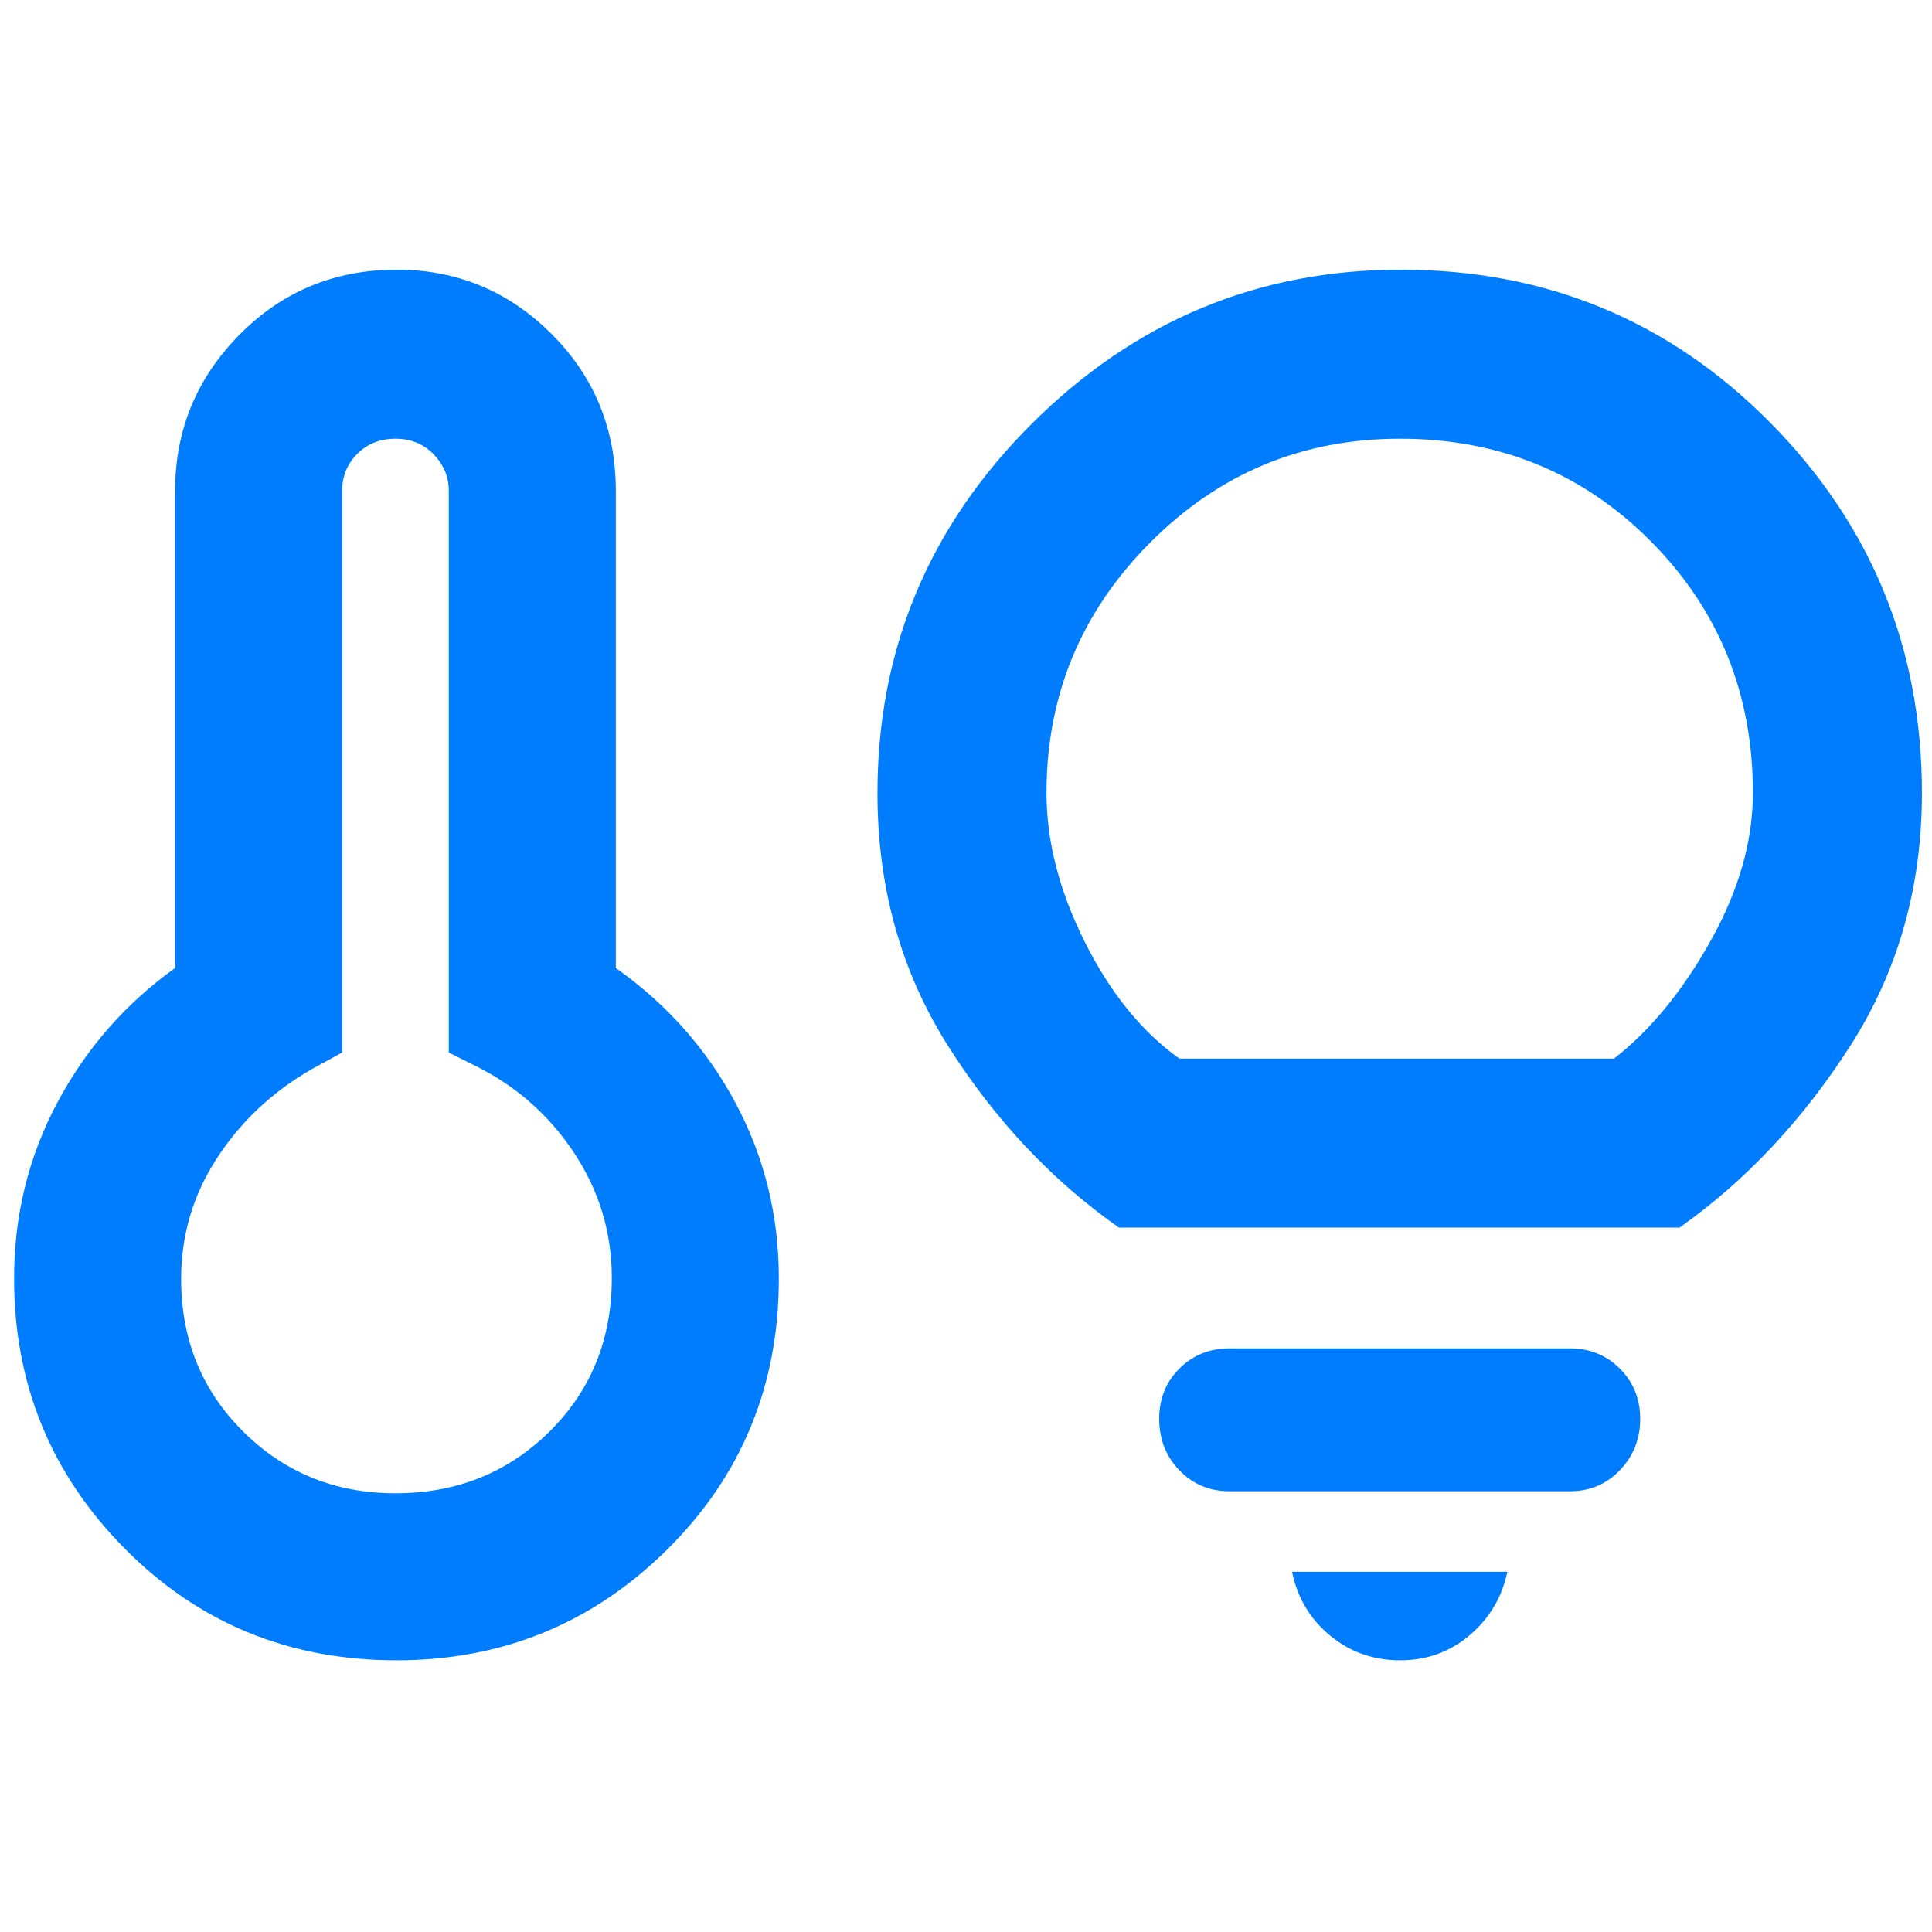 <svg xmlns="http://www.w3.org/2000/svg" height="48" viewBox="0 -960 960 960" width="48"><path fill="rgb(0, 125, 255)" d="M196.48-218Q242-218 273-248.63q31-30.63 31-76.37 0-34.06-19-62.53T235-431l-12-6v-279.14q0-10.36-7.52-18.11-7.53-7.75-18.98-7.75t-18.98 7.53Q170-726.95 170-716v279l-11 6q-31 16.53-50 44.67T90-324.6q0 45.35 30.88 75.98Q151.76-218 196.48-218Zm.52 83q-80 0-135-55.51Q7-246.03 7-324.74q0-47.1 21.5-87.42T87-479v-237q0-45.28 31.96-77.64Q150.91-826 197.2-826q44.8 0 76.8 31.9t32 78.1v237q38 26.87 59.5 67.08Q387-371.7 387-324.74q0 79.81-55.58 134.78Q275.83-135 197-135Zm359-215q-50.11-35.23-85.06-90.52Q436-495.8 436-565.9q0-107.1 76.75-183.6T696-826q108.5 0 183.75 76.15T955-565.91q0 69.91-35.5 125.41T834.54-350H556Zm30-84h216q27-21 48-58.5t21-73.5q0-73.94-50.65-124.97Q769.69-742 695.58-742q-72.77 0-124.17 51.7Q520-638.6 520-566q0 36 19 74t47 58Zm109.71 299q-19.88 0-34.8-12.3Q646-159.6 642-179h107q-4 19-18.7 31.5T695.71-135ZM611-219q-14.87 0-24.94-10.37Q576-239.74 576-255.07q0-14.91 10.06-24.92Q596.13-290 611-290h169q14.88 0 24.94 10.09t10.06 25q0 14.91-10.06 25.41T780-219H611ZM197-325Zm499-263Z"/></svg>